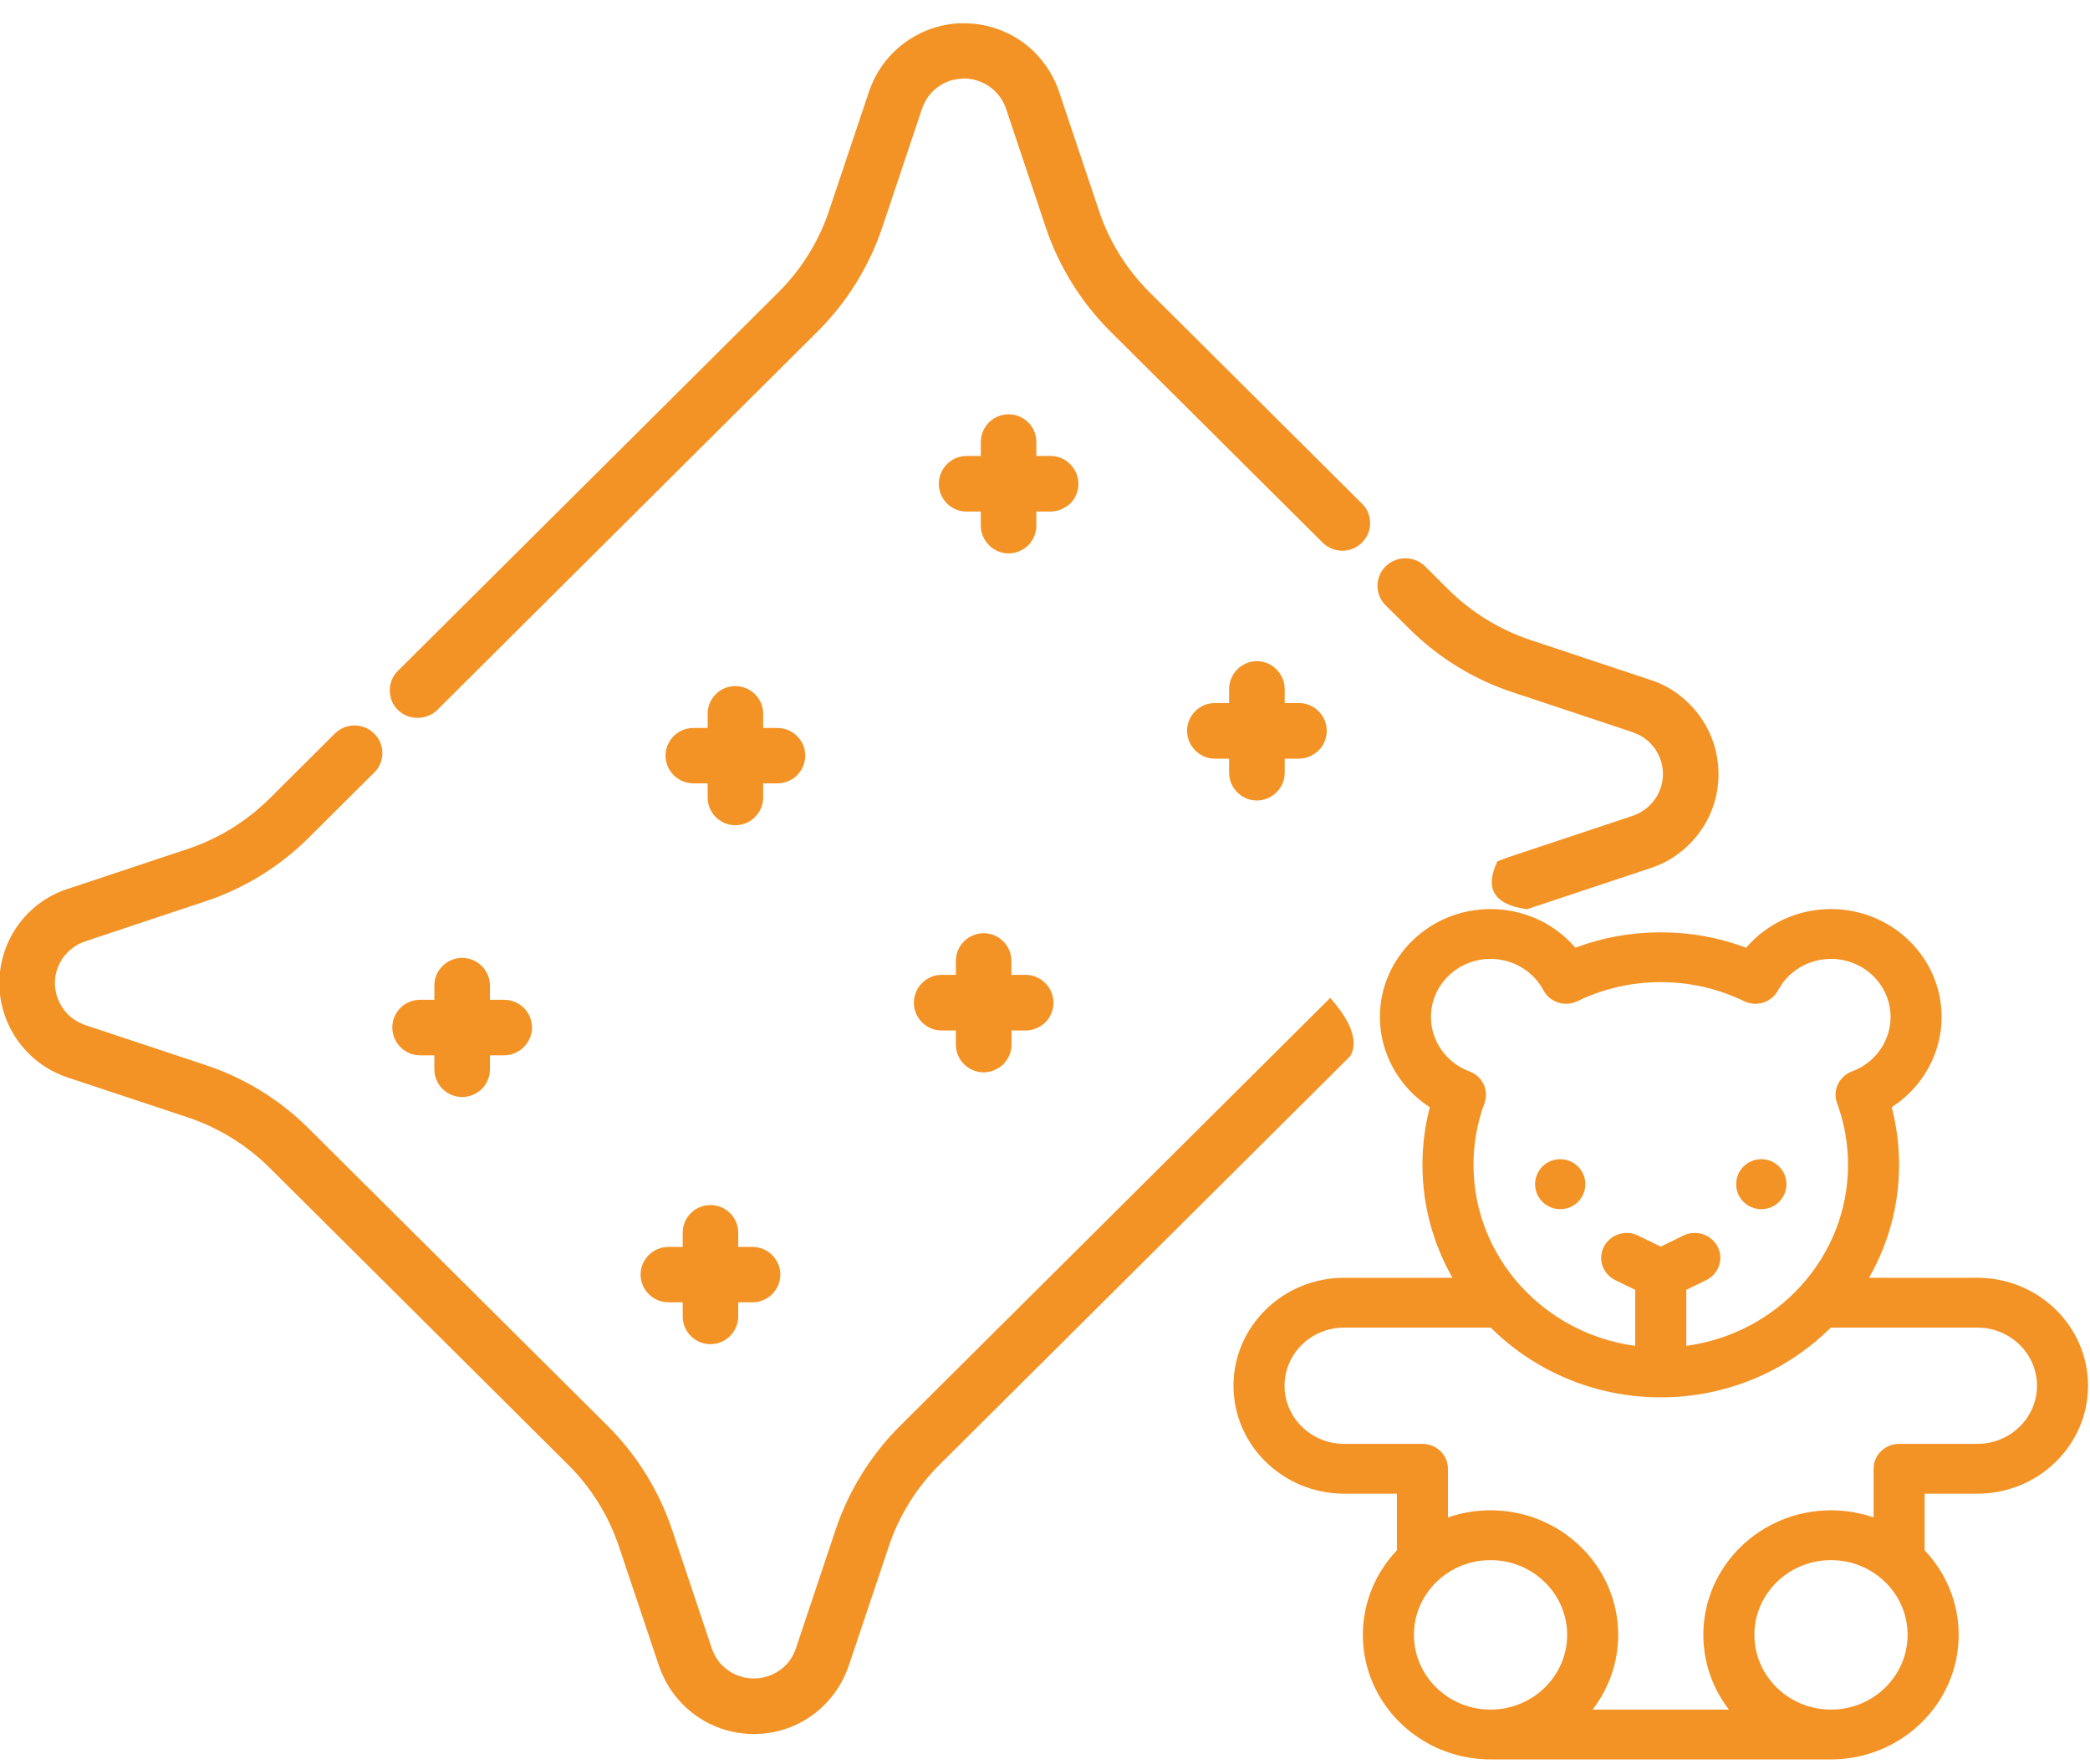 <svg xmlns="http://www.w3.org/2000/svg" width="77" height="65" viewBox="0 0 77 65">
  <path fill="#F39325" fill-rule="evenodd" d="M1970.473,405.764 C1971.264,406.659 1971.511,407.373 1971.214,407.907 L1956.068,422.973 C1955.222,423.82 1954.578,424.856 1954.205,425.987 L1952.745,430.337 C1952.595,430.78 1952.384,431.167 1952.121,431.493 C1951.418,432.377 1950.37,432.884 1949.24,432.884 C1948.111,432.884 1947.059,432.377 1946.356,431.493 C1946.093,431.167 1945.882,430.78 1945.732,430.337 L1944.272,425.987 C1943.898,424.856 1943.255,423.82 1942.407,422.973 L1931.395,412.019 C1930.551,411.181 1929.506,410.54 1928.369,410.16 L1923.958,408.696 C1923.409,408.514 1922.911,408.206 1922.519,407.809 C1921.78,407.075 1921.389,406.054 1921.446,405.025 C1921.502,403.982 1921.998,403.017 1922.817,402.36 C1923.167,402.084 1923.564,401.87 1923.998,401.736 L1928.369,400.281 C1929.495,399.909 1930.54,399.267 1931.395,398.422 L1933.802,396.025 C1934.2,395.628 1934.852,395.628 1935.249,396.025 C1935.444,396.214 1935.552,396.466 1935.552,396.745 C1935.552,397.022 1935.444,397.274 1935.249,397.465 L1932.842,399.86 C1931.772,400.928 1930.447,401.743 1929.017,402.211 L1924.646,403.666 C1924.422,403.744 1924.248,403.832 1924.109,403.95 C1923.735,404.243 1923.517,404.662 1923.488,405.137 C1923.47,405.595 1923.644,406.046 1923.966,406.371 C1924.144,406.545 1924.368,406.68 1924.61,406.766 L1929.017,408.23 C1930.461,408.703 1931.784,409.519 1932.842,410.579 L1943.854,421.533 C1944.92,422.593 1945.739,423.915 1946.22,425.338 L1947.679,429.697 C1947.743,429.894 1947.837,430.077 1947.957,430.227 C1948.274,430.615 1948.741,430.836 1949.237,430.836 C1949.737,430.836 1950.203,430.615 1950.52,430.227 C1950.639,430.077 1950.734,429.894 1950.798,429.697 L1952.257,425.338 C1952.738,423.915 1953.557,422.593 1954.623,421.533 L1970.473,405.764 Z M1976.632,400.733 C1976.82,400.658 1977.01,400.589 1977.202,400.526 L1981.577,399.069 C1981.773,399.007 1981.951,398.912 1982.107,398.792 C1982.504,398.476 1982.731,398.011 1982.731,397.519 C1982.731,397.022 1982.504,396.554 1982.107,396.238 C1981.963,396.128 1981.784,396.032 1981.574,395.961 L1977.202,394.506 C1975.77,394.039 1974.447,393.224 1973.378,392.156 L1972.515,391.303 C1972.115,390.907 1972.115,390.258 1972.515,389.863 C1972.914,389.474 1973.57,389.467 1973.966,389.863 L1974.825,390.718 C1975.68,391.563 1976.725,392.205 1977.849,392.577 L1982.222,394.032 C1982.66,394.166 1983.053,394.379 1983.387,394.649 C1984.272,395.354 1984.778,396.397 1984.778,397.519 C1984.778,398.501 1984.396,399.417 1983.701,400.107 C1983.598,400.208 1983.498,400.303 1983.378,400.391 C1983.053,400.651 1982.66,400.866 1982.222,400.999 L1977.849,402.456 C1977.808,402.469 1977.767,402.483 1977.727,402.498 C1976.513,402.332 1976.148,401.744 1976.632,400.733 Z M1947.639,418.521 C1947.074,418.521 1946.617,418.061 1946.617,417.5 L1946.617,416.978 L1946.093,416.978 C1945.529,416.978 1945.066,416.52 1945.066,415.957 C1945.066,415.396 1945.529,414.938 1946.093,414.938 L1946.617,414.938 L1946.617,414.414 C1946.617,413.853 1947.074,413.395 1947.639,413.395 C1948.203,413.395 1948.663,413.853 1948.663,414.414 L1948.663,414.938 L1949.188,414.938 C1949.753,414.938 1950.214,415.396 1950.214,415.957 C1950.214,416.226 1950.111,416.471 1949.917,416.677 C1949.725,416.868 1949.468,416.978 1949.188,416.978 L1948.663,416.978 L1948.663,417.5 C1948.663,417.769 1948.556,418.029 1948.363,418.219 C1948.175,418.41 1947.917,418.521 1947.639,418.521 Z M1938.493,409.416 C1937.929,409.416 1937.467,408.958 1937.467,408.395 L1937.467,407.88 L1936.942,407.88 C1936.378,407.88 1935.918,407.415 1935.918,406.854 C1935.918,406.291 1936.378,405.833 1936.942,405.833 L1937.467,405.833 L1937.467,405.311 C1937.467,404.748 1937.929,404.29 1938.493,404.29 C1939.056,404.29 1939.515,404.748 1939.515,405.311 L1939.515,405.833 L1940.039,405.833 C1940.603,405.833 1941.065,406.291 1941.065,406.854 C1941.065,407.131 1940.953,407.391 1940.759,407.581 C1940.575,407.763 1940.31,407.88 1940.039,407.88 L1939.515,407.88 L1939.515,408.395 C1939.515,408.664 1939.412,408.918 1939.22,409.115 C1939.026,409.305 1938.767,409.416 1938.493,409.416 Z M1957.707,408.507 C1957.143,408.507 1956.681,408.047 1956.681,407.486 L1956.681,406.964 L1956.156,406.964 C1955.592,406.964 1955.134,406.504 1955.134,405.943 C1955.134,405.382 1955.592,404.915 1956.156,404.915 L1956.681,404.915 L1956.681,404.4 C1956.681,403.839 1957.143,403.381 1957.707,403.381 C1958.27,403.381 1958.727,403.839 1958.727,404.4 L1958.727,404.915 L1959.253,404.915 C1959.817,404.915 1960.277,405.382 1960.277,405.943 C1960.277,406.212 1960.174,406.465 1959.984,406.663 C1959.778,406.854 1959.518,406.964 1959.257,406.964 L1958.733,406.964 L1958.733,407.486 C1958.733,407.748 1958.624,408.008 1958.434,408.206 C1958.235,408.395 1957.973,408.507 1957.707,408.507 Z M1948.556,399.402 C1947.993,399.402 1947.536,398.944 1947.536,398.381 L1947.536,397.859 L1947.01,397.859 C1946.446,397.859 1945.985,397.401 1945.985,396.838 C1945.985,396.277 1946.446,395.819 1947.01,395.819 L1947.536,395.819 L1947.536,395.297 C1947.536,394.735 1947.993,394.276 1948.556,394.276 C1949.122,394.276 1949.582,394.735 1949.582,395.297 L1949.582,395.819 L1950.107,395.819 C1950.671,395.819 1951.133,396.277 1951.133,396.838 C1951.133,397.1 1951.026,397.362 1950.834,397.558 C1950.644,397.749 1950.385,397.859 1950.107,397.859 L1949.582,397.859 L1949.582,398.381 C1949.582,398.65 1949.475,398.912 1949.28,399.101 C1949.094,399.292 1948.834,399.402 1948.556,399.402 Z M1967.77,398.491 C1967.206,398.491 1966.748,398.026 1966.748,397.465 L1966.748,396.951 L1966.224,396.951 C1965.66,396.951 1965.199,396.483 1965.199,395.922 C1965.199,395.361 1965.66,394.901 1966.224,394.901 L1966.748,394.901 L1966.748,394.387 C1966.748,393.826 1967.206,393.358 1967.77,393.358 C1968.334,393.358 1968.796,393.826 1968.796,394.387 L1968.796,394.901 L1969.321,394.901 C1969.884,394.901 1970.345,395.361 1970.345,395.922 C1970.345,396.199 1970.238,396.459 1970.044,396.649 C1969.849,396.838 1969.586,396.951 1969.321,396.951 L1968.796,396.951 L1968.796,397.465 C1968.796,397.742 1968.689,398.001 1968.498,398.185 C1968.302,398.381 1968.041,398.491 1967.77,398.491 Z M1936.848,395.447 C1936.585,395.447 1936.322,395.354 1936.125,395.155 C1935.929,394.965 1935.826,394.712 1935.826,394.435 C1935.826,394.159 1935.929,393.904 1936.125,393.715 L1950.15,379.762 C1950.998,378.915 1951.64,377.879 1952.014,376.749 L1953.473,372.398 C1953.621,371.955 1953.835,371.568 1954.11,371.227 C1954.769,370.414 1955.747,369.915 1956.788,369.858 L1956.991,369.858 C1957.953,369.858 1958.891,370.238 1959.582,370.926 C1959.984,371.33 1960.294,371.82 1960.477,372.359 L1961.948,376.749 C1962.32,377.879 1962.965,378.915 1963.811,379.762 L1971.642,387.554 C1971.837,387.743 1971.944,387.995 1971.944,388.274 C1971.944,388.541 1971.837,388.796 1971.642,388.992 C1971.243,389.388 1970.593,389.388 1970.195,388.992 L1962.365,381.202 C1961.3,380.141 1960.48,378.821 1959.999,377.396 L1958.53,373.007 C1958.449,372.77 1958.314,372.547 1958.131,372.366 C1957.829,372.067 1957.408,371.891 1956.972,371.891 C1956.944,371.891 1956.919,371.891 1956.891,371.9 C1956.416,371.923 1956.002,372.136 1955.703,372.508 C1955.589,372.643 1955.493,372.834 1955.421,373.047 L1953.963,377.396 C1953.482,378.821 1952.663,380.141 1951.597,381.202 L1937.576,395.155 C1937.376,395.354 1937.113,395.447 1936.848,395.447 Z M1958.624,389.388 C1958.06,389.388 1957.6,388.921 1957.6,388.36 L1957.6,387.846 L1957.075,387.846 C1956.51,387.846 1956.053,387.388 1956.053,386.825 C1956.053,386.264 1956.51,385.798 1957.075,385.798 L1957.6,385.798 L1957.6,385.284 C1957.6,384.721 1958.06,384.263 1958.624,384.263 C1959.189,384.263 1959.646,384.721 1959.646,385.284 L1959.646,385.798 L1960.17,385.798 C1960.734,385.798 1961.196,386.264 1961.196,386.825 C1961.196,387.094 1961.093,387.348 1960.901,387.545 C1960.695,387.735 1960.437,387.846 1960.17,387.846 L1959.646,387.846 L1959.646,388.36 C1959.646,388.637 1959.543,388.889 1959.351,389.087 C1959.154,389.278 1958.891,389.388 1958.624,389.388 Z M1994.316,416.075 C1996.564,416.075 1998.393,417.859 1998.393,420.052 C1998.393,422.245 1996.564,424.029 1994.316,424.029 L1992.372,424.029 L1992.372,426.115 C1993.15,426.934 1993.627,428.029 1993.627,429.23 C1993.627,431.761 1991.516,433.819 1988.923,433.819 L1976.379,433.819 C1973.786,433.819 1971.675,431.761 1971.675,429.23 C1971.675,428.029 1972.152,426.934 1972.93,426.115 L1972.93,424.029 L1970.986,424.029 C1968.738,424.029 1966.909,422.245 1966.909,420.052 C1966.909,417.859 1968.738,416.075 1970.986,416.075 L1974.978,416.075 C1974.273,414.842 1973.871,413.423 1973.871,411.914 C1973.871,411.194 1973.962,410.483 1974.142,409.792 C1973.016,409.066 1972.303,407.818 1972.303,406.469 C1972.303,404.276 1974.131,402.491 1976.379,402.491 C1977.605,402.491 1978.74,403.021 1979.505,403.915 C1980.505,403.538 1981.56,403.348 1982.651,403.348 C1983.742,403.348 1984.797,403.538 1985.797,403.915 C1986.562,403.021 1987.697,402.491 1988.923,402.491 C1991.171,402.491 1992.999,404.276 1992.999,406.469 C1992.999,407.818 1992.286,409.066 1991.16,409.792 C1991.34,410.483 1991.431,411.194 1991.431,411.914 C1991.431,413.423 1991.029,414.842 1990.324,416.075 L1994.316,416.075 Z M1974.184,406.469 C1974.184,407.354 1974.754,408.159 1975.603,408.472 C1976.083,408.649 1976.329,409.169 1976.156,409.641 C1975.888,410.369 1975.752,411.134 1975.752,411.914 C1975.752,415.314 1978.35,418.133 1981.71,418.582 L1981.71,416.52 L1980.976,416.162 C1980.511,415.935 1980.323,415.384 1980.555,414.93 C1980.788,414.477 1981.353,414.293 1981.817,414.52 L1982.651,414.927 L1983.485,414.52 C1983.949,414.293 1984.514,414.477 1984.747,414.93 C1984.979,415.384 1984.791,415.935 1984.326,416.162 L1983.592,416.52 L1983.592,418.582 C1986.952,418.133 1989.55,415.314 1989.55,411.914 C1989.55,411.134 1989.414,410.369 1989.146,409.641 C1988.973,409.169 1989.219,408.649 1989.699,408.472 C1990.548,408.159 1991.118,407.354 1991.118,406.469 C1991.118,405.288 1990.133,404.327 1988.923,404.327 C1988.1,404.327 1987.353,404.771 1986.973,405.485 C1986.737,405.93 1986.178,406.108 1985.719,405.884 C1984.761,405.42 1983.728,405.184 1982.651,405.184 C1981.574,405.184 1980.541,405.42 1979.583,405.884 C1979.124,406.107 1978.565,405.93 1978.329,405.485 C1977.949,404.771 1977.202,404.327 1976.379,404.327 C1975.169,404.327 1974.184,405.288 1974.184,406.469 Z M1973.557,429.23 C1973.557,430.748 1974.823,431.984 1976.379,431.984 C1977.935,431.984 1979.202,430.748 1979.202,429.23 C1979.202,427.712 1977.935,426.477 1976.379,426.477 C1974.823,426.477 1973.557,427.712 1973.557,429.23 Z M1988.923,431.984 C1990.479,431.984 1991.745,430.748 1991.745,429.23 C1991.745,427.712 1990.479,426.477 1988.923,426.477 C1987.367,426.477 1986.1,427.712 1986.1,429.23 C1986.1,430.748 1987.367,431.984 1988.923,431.984 Z M1994.316,422.194 C1995.527,422.194 1996.512,421.233 1996.512,420.052 C1996.512,418.871 1995.527,417.911 1994.316,417.911 L1988.915,417.911 C1987.321,419.496 1985.102,420.48 1982.651,420.48 C1980.2,420.48 1977.981,419.496 1976.387,417.911 L1970.986,417.911 C1969.775,417.911 1968.79,418.871 1968.79,420.052 C1968.79,421.233 1969.775,422.194 1970.986,422.194 L1973.871,422.194 C1974.39,422.194 1974.811,422.605 1974.811,423.112 L1974.811,424.904 C1975.302,424.734 1975.829,424.641 1976.379,424.641 C1978.973,424.641 1981.083,426.7 1981.083,429.23 C1981.083,430.263 1980.732,431.216 1980.14,431.984 L1985.162,431.984 C1984.57,431.216 1984.219,430.263 1984.219,429.23 C1984.219,426.7 1986.329,424.641 1988.923,424.641 C1989.473,424.641 1990,424.734 1990.491,424.904 L1990.491,423.112 C1990.491,422.605 1990.912,422.194 1991.431,422.194 L1994.316,422.194 Z M1987.281,412.627 C1987.281,413.136 1986.867,413.548 1986.355,413.548 C1985.844,413.548 1985.429,413.136 1985.429,412.627 C1985.429,412.118 1985.844,411.706 1986.355,411.706 C1986.867,411.706 1987.281,412.118 1987.281,412.627 Z M1979.873,412.627 C1979.873,413.136 1979.458,413.548 1978.947,413.548 C1978.436,413.548 1978.021,413.136 1978.021,412.627 C1978.021,412.118 1978.436,411.706 1978.947,411.706 C1979.458,411.706 1979.873,412.118 1979.873,412.627 Z" transform="translate(-1921.465 -369)"/>
</svg>
